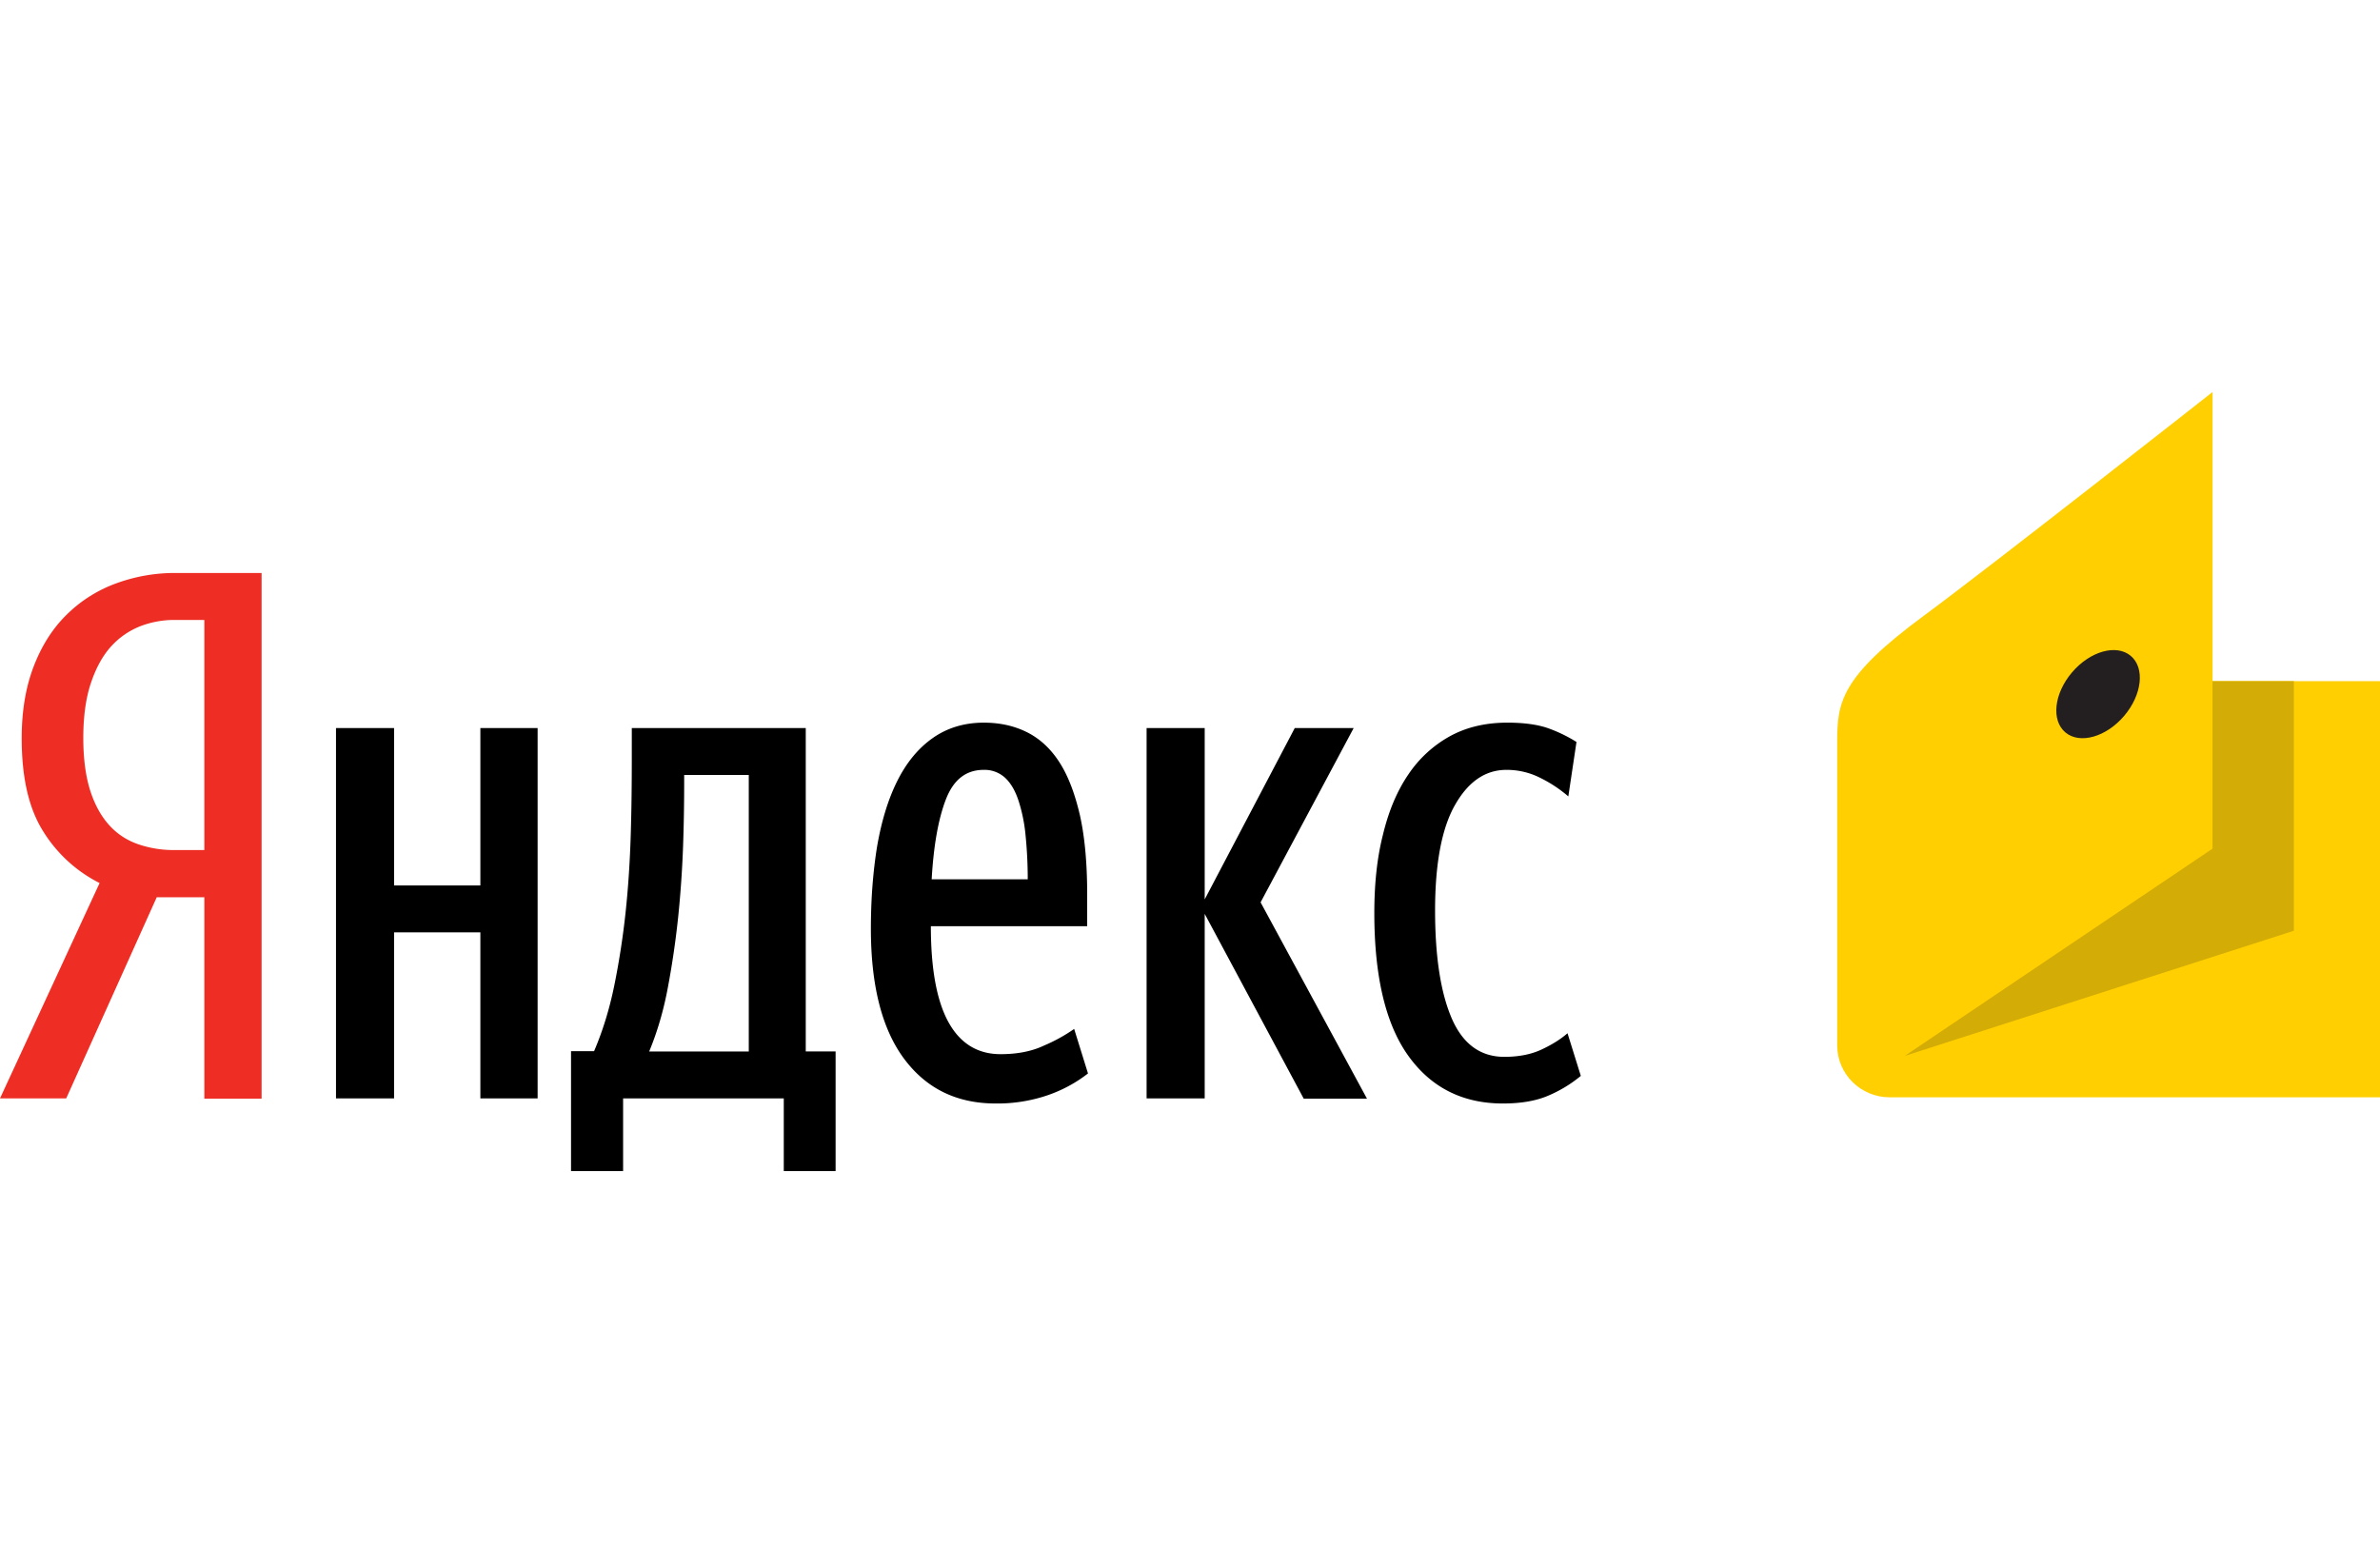 <svg width="85" height="56" viewBox="0 0 85 56" fill="none" xmlns="http://www.w3.org/2000/svg"><path d="M5.602 32.034l-3.237 7.193H0l3.557-7.691a5.026 5.026 0 0 1-2.016-1.849c-.514-.814-.766-1.916-.766-3.324 0-.976.146-1.838.437-2.586.29-.747.688-1.36 1.192-1.848a4.886 4.886 0 0 1 1.764-1.102 6.066 6.066 0 0 1 2.122-.364h3.053v18.773H7.298v-7.193H5.602v-.01zm1.696-9.894H6.213a3.4 3.4 0 0 0-1.192.22 2.782 2.782 0 0 0-1.038.709c-.3.325-.542.756-.726 1.293-.185.536-.282 1.197-.282 1.992 0 .757.088 1.389.252 1.896.165.508.398.92.689 1.236.29.316.64.536 1.037.67a3.9 3.9 0 0 0 1.26.202h1.085V22.14z" fill="#EE2E24"/><path d="M19.201 26v13.227h-2.045v-5.929h-3.082v5.93H12V26h2.074v5.622h3.082V26h2.045zm10.652 15.823h-1.861v-2.596h-5.738v2.596h-1.86V37.54h.823c.3-.699.543-1.475.718-2.327a28.2 28.2 0 0 0 .407-2.625c.096-.9.155-1.82.184-2.758.029-.939.038-1.84.038-2.72V26h6.213v11.55h1.066v4.273h.01zm-3.111-14.147h-2.307v.24c0 .698-.01 1.465-.039 2.288a37.91 37.91 0 0 1-.174 2.53 31.13 31.13 0 0 1-.369 2.528c-.155.833-.378 1.59-.668 2.289h3.557v-9.875zm12.115 10.66a4.973 4.973 0 0 1-1.464.786 5.56 5.56 0 0 1-1.831.287c-1.386 0-2.472-.527-3.267-1.59-.794-1.063-1.192-2.615-1.192-4.655 0-1.063.078-2.05.223-2.94.155-.891.388-1.667.717-2.328.33-.66.747-1.168 1.26-1.532.514-.364 1.125-.556 1.832-.556.553 0 1.057.105 1.512.326.456.22.853.574 1.173 1.063.32.488.562 1.12.746 1.906.175.776.262 1.724.262 2.845v1.13h-5.583c0 1.504.204 2.643.62 3.41.417.766 1.038 1.159 1.871 1.159.582 0 1.105-.096 1.55-.307a5.85 5.85 0 0 0 1.077-.594l.494 1.59zm-3.722-10.842c-.64 0-1.085.354-1.357 1.063-.271.709-.436 1.657-.504 2.845h3.431c0-.556-.029-1.083-.077-1.562a5.767 5.767 0 0 0-.252-1.245c-.117-.354-.272-.622-.475-.814a1.084 1.084 0 0 0-.766-.287zm7.89 5.143v6.59H40.95V26h2.075v6.12L46.242 26h2.104l-3.325 6.225 3.8 7.012h-2.259l-3.537-6.6zm10.651 6.772c-1.434 0-2.559-.565-3.373-1.695-.814-1.13-1.22-2.835-1.22-5.105 0-1.035.096-1.974.31-2.807.203-.843.503-1.552.9-2.136a4.284 4.284 0 0 1 1.484-1.37c.59-.325 1.279-.488 2.054-.488.601 0 1.086.067 1.464.201a5.15 5.15 0 0 1 1.008.489l-.291 1.944a4.728 4.728 0 0 0-.998-.66 2.652 2.652 0 0 0-1.212-.288c-.746 0-1.357.412-1.832 1.245-.474.824-.717 2.088-.717 3.774 0 1.666.204 2.96.601 3.87.398.91 1.028 1.36 1.87 1.36.514 0 .96-.087 1.329-.26.368-.172.678-.363.93-.583l.475 1.523a4.69 4.69 0 0 1-1.192.718c-.436.182-.97.268-1.59.268z" fill="#000"/><path fill-rule="evenodd" clip-rule="evenodd" d="M65.615 26.494c0-1.414.12-2.312 3.084-4.498C71.153 20.186 79.02 14 79.02 14v10.326H85v14.862H67.484c-1.028 0-1.869-.831-1.869-1.847V26.494z" fill="#FFCF01"/><path fill-rule="evenodd" clip-rule="evenodd" d="M79.018 24.326v5.983l-10.99 7.4 13.895-4.469v-8.914h-2.905z" fill="#D3AC06"/><path fill-rule="evenodd" clip-rule="evenodd" d="M73.998 24.016c.642-.757 1.581-1.024 2.097-.596.515.427.412 1.387-.23 2.144-.643.757-1.582 1.023-2.097.596-.516-.427-.413-1.387.23-2.144z" fill="#231F20"/></svg>
